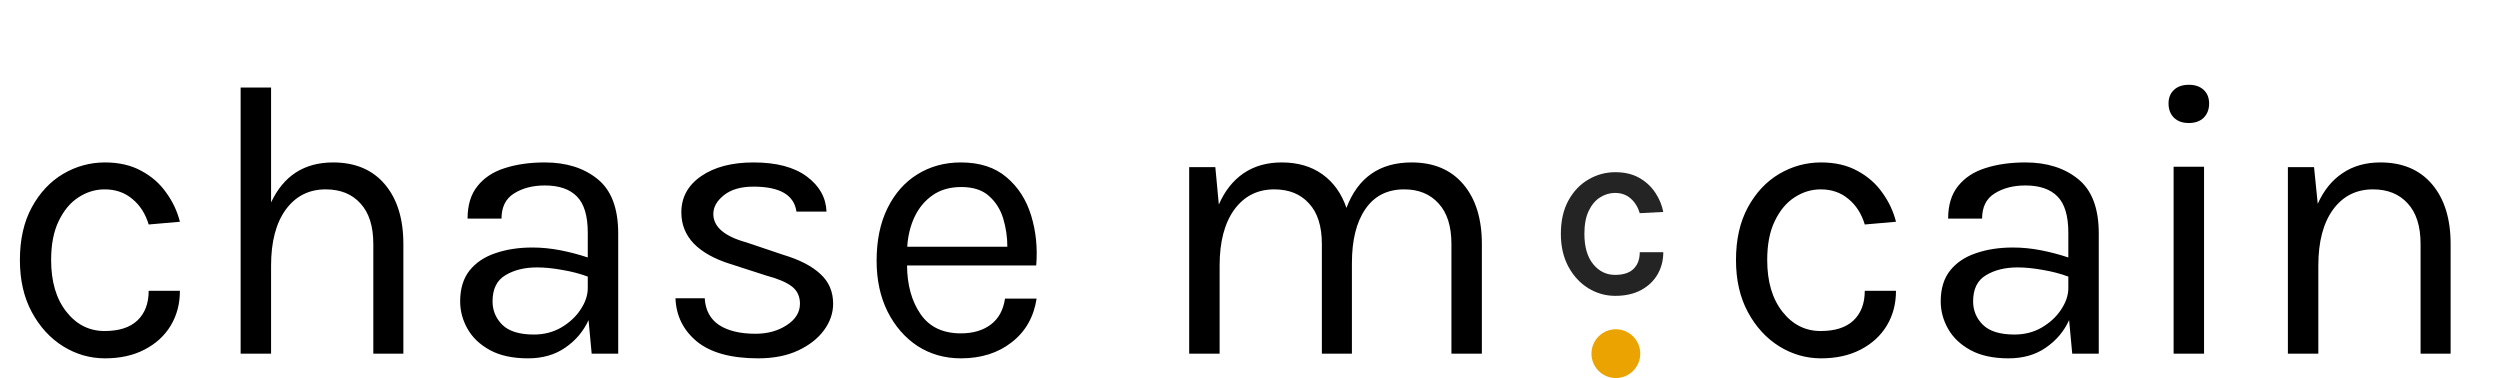 <svg width="205" height="31" viewBox="0 0 205 31" fill="none" xmlns="http://www.w3.org/2000/svg">
    <path
        d="M8.608 29.384C7.381 29.384 6.235 29.053 5.168 28.392C4.112 27.731 3.259 26.797 2.608 25.592C1.957 24.387 1.632 22.963 1.632 21.32C1.632 19.635 1.957 18.195 2.608 17C3.259 15.805 4.112 14.893 5.168 14.264C6.235 13.635 7.381 13.32 8.608 13.32C9.76 13.32 10.752 13.549 11.584 14.008C12.427 14.456 13.109 15.053 13.632 15.8C14.165 16.536 14.539 17.331 14.752 18.184L12.192 18.408C11.925 17.523 11.477 16.824 10.848 16.312C10.229 15.789 9.472 15.528 8.576 15.528C7.819 15.528 7.104 15.747 6.432 16.184C5.771 16.611 5.232 17.256 4.816 18.12C4.4 18.973 4.192 20.04 4.192 21.32C4.192 23.091 4.608 24.504 5.44 25.56C6.272 26.616 7.317 27.144 8.576 27.144C9.76 27.144 10.656 26.856 11.264 26.28C11.883 25.693 12.192 24.883 12.192 23.848H14.752C14.752 24.915 14.501 25.864 14 26.696C13.499 27.528 12.784 28.184 11.856 28.664C10.939 29.144 9.856 29.384 8.608 29.384ZM19.732 29V7.176H22.228V16.6C23.252 14.413 24.948 13.32 27.316 13.32C29.129 13.32 30.543 13.917 31.556 15.112C32.569 16.307 33.076 17.939 33.076 20.008V29H30.612V20.008C30.612 18.547 30.26 17.437 29.556 16.68C28.863 15.912 27.913 15.528 26.708 15.528C25.332 15.528 24.239 16.083 23.428 17.192C22.628 18.301 22.228 19.827 22.228 21.768V29H19.732ZM43.3 29.384C42.042 29.384 41.002 29.16 40.181 28.712C39.359 28.264 38.746 27.683 38.34 26.968C37.935 26.253 37.733 25.501 37.733 24.712C37.733 23.677 37.989 22.835 38.501 22.184C39.023 21.533 39.733 21.059 40.629 20.76C41.525 20.451 42.532 20.296 43.653 20.296C44.41 20.296 45.172 20.371 45.941 20.52C46.709 20.669 47.461 20.867 48.197 21.112V19.08C48.197 17.704 47.903 16.717 47.316 16.12C46.73 15.512 45.85 15.208 44.676 15.208C43.684 15.208 42.842 15.427 42.148 15.864C41.466 16.291 41.124 16.979 41.124 17.928H38.34C38.34 16.819 38.612 15.928 39.157 15.256C39.7 14.573 40.447 14.083 41.397 13.784C42.356 13.475 43.45 13.32 44.676 13.32C46.437 13.32 47.877 13.773 48.996 14.68C50.127 15.587 50.693 17.075 50.693 19.144V29H48.517L48.261 26.248C47.844 27.165 47.21 27.917 46.356 28.504C45.514 29.091 44.495 29.384 43.3 29.384ZM40.389 24.712C40.389 25.459 40.655 26.099 41.188 26.632C41.733 27.165 42.596 27.432 43.781 27.432C44.612 27.432 45.359 27.24 46.02 26.856C46.693 26.461 47.221 25.971 47.605 25.384C47.999 24.797 48.197 24.211 48.197 23.624V22.68C47.567 22.445 46.874 22.264 46.117 22.136C45.359 21.997 44.666 21.928 44.036 21.928C43.013 21.928 42.148 22.141 41.444 22.568C40.74 22.984 40.389 23.699 40.389 24.712ZM62.173 29.384C59.955 29.384 58.28 28.925 57.15 28.008C56.029 27.08 55.443 25.896 55.389 24.456H57.789C57.843 25.427 58.232 26.157 58.958 26.648C59.694 27.128 60.691 27.368 61.95 27.368C62.941 27.368 63.795 27.133 64.51 26.664C65.235 26.195 65.597 25.608 65.597 24.904C65.597 24.307 65.379 23.837 64.942 23.496C64.504 23.155 63.806 22.856 62.846 22.6L59.87 21.64C58.579 21.235 57.587 20.68 56.894 19.976C56.211 19.261 55.87 18.408 55.87 17.416C55.87 16.179 56.413 15.187 57.502 14.44C58.59 13.693 60.019 13.32 61.789 13.32C63.667 13.32 65.123 13.704 66.157 14.472C67.192 15.24 67.731 16.2 67.773 17.352H65.309C65.118 15.987 63.944 15.304 61.789 15.304C60.755 15.304 59.944 15.539 59.358 16.008C58.782 16.467 58.493 16.979 58.493 17.544C58.493 18.6 59.4 19.379 61.214 19.88L64.254 20.904C65.566 21.299 66.568 21.816 67.261 22.456C67.966 23.096 68.317 23.912 68.317 24.904C68.317 25.672 68.067 26.397 67.566 27.08C67.064 27.763 66.355 28.317 65.438 28.744C64.52 29.171 63.432 29.384 62.173 29.384ZM78.794 29.384C77.471 29.384 76.287 29.048 75.242 28.376C74.207 27.693 73.386 26.749 72.778 25.544C72.181 24.339 71.882 22.952 71.882 21.384C71.882 19.709 72.181 18.269 72.778 17.064C73.375 15.859 74.191 14.936 75.226 14.296C76.271 13.645 77.461 13.32 78.794 13.32C80.341 13.32 81.589 13.725 82.538 14.536C83.487 15.336 84.159 16.381 84.554 17.672C84.949 18.963 85.087 20.328 84.97 21.768H74.378C74.389 23.368 74.757 24.696 75.482 25.752C76.207 26.808 77.311 27.336 78.794 27.336C79.786 27.336 80.602 27.096 81.242 26.616C81.882 26.136 82.271 25.427 82.41 24.488H85.002C84.767 26.003 84.085 27.197 82.954 28.072C81.834 28.947 80.447 29.384 78.794 29.384ZM78.826 15.336C77.898 15.336 77.114 15.56 76.474 16.008C75.834 16.456 75.338 17.053 74.986 17.8C74.645 18.536 74.447 19.347 74.394 20.232H82.602C82.602 19.443 82.49 18.675 82.266 17.928C82.042 17.181 81.653 16.563 81.098 16.072C80.554 15.581 79.797 15.336 78.826 15.336ZM97.513 29V13.704H99.657L99.945 16.776C100.425 15.667 101.097 14.813 101.961 14.216C102.836 13.619 103.881 13.32 105.097 13.32C106.42 13.32 107.535 13.645 108.441 14.296C109.348 14.947 110.004 15.864 110.409 17.048C111.348 14.563 113.129 13.32 115.753 13.32C117.567 13.32 118.98 13.917 119.993 15.112C121.007 16.307 121.513 17.939 121.513 20.008V29H119.017V20.008C119.017 18.547 118.665 17.437 117.961 16.68C117.268 15.912 116.329 15.528 115.145 15.528C113.759 15.528 112.697 16.067 111.961 17.144C111.225 18.211 110.857 19.688 110.857 21.576V29H108.393V20.008C108.393 18.547 108.041 17.437 107.337 16.68C106.644 15.912 105.695 15.528 104.489 15.528C103.113 15.528 102.02 16.083 101.209 17.192C100.409 18.301 100.009 19.827 100.009 21.768V29H97.513ZM149.327 29.384C148.1 29.384 146.953 29.053 145.887 28.392C144.831 27.731 143.977 26.797 143.327 25.592C142.676 24.387 142.351 22.963 142.351 21.32C142.351 19.635 142.676 18.195 143.327 17C143.977 15.805 144.831 14.893 145.887 14.264C146.953 13.635 148.1 13.32 149.327 13.32C150.479 13.32 151.471 13.549 152.303 14.008C153.145 14.456 153.828 15.053 154.351 15.8C154.884 16.536 155.257 17.331 155.471 18.184L152.911 18.408C152.644 17.523 152.196 16.824 151.567 16.312C150.948 15.789 150.191 15.528 149.295 15.528C148.537 15.528 147.823 15.747 147.151 16.184C146.489 16.611 145.951 17.256 145.535 18.12C145.119 18.973 144.911 20.04 144.911 21.32C144.911 23.091 145.327 24.504 146.159 25.56C146.991 26.616 148.036 27.144 149.295 27.144C150.479 27.144 151.375 26.856 151.983 26.28C152.601 25.693 152.911 24.883 152.911 23.848H155.471C155.471 24.915 155.22 25.864 154.719 26.696C154.217 27.528 153.503 28.184 152.575 28.664C151.657 29.144 150.575 29.384 149.327 29.384ZM164.707 29.384C163.448 29.384 162.408 29.16 161.587 28.712C160.765 28.264 160.152 27.683 159.747 26.968C159.341 26.253 159.139 25.501 159.139 24.712C159.139 23.677 159.395 22.835 159.907 22.184C160.429 21.533 161.139 21.059 162.035 20.76C162.931 20.451 163.939 20.296 165.059 20.296C165.816 20.296 166.579 20.371 167.347 20.52C168.115 20.669 168.867 20.867 169.603 21.112V19.08C169.603 17.704 169.309 16.717 168.723 16.12C168.136 15.512 167.256 15.208 166.083 15.208C165.091 15.208 164.248 15.427 163.555 15.864C162.872 16.291 162.531 16.979 162.531 17.928H159.747C159.747 16.819 160.019 15.928 160.563 15.256C161.107 14.573 161.853 14.083 162.803 13.784C163.763 13.475 164.856 13.32 166.083 13.32C167.843 13.32 169.283 13.773 170.403 14.68C171.533 15.587 172.099 17.075 172.099 19.144V29H169.923L169.667 26.248C169.251 27.165 168.616 27.917 167.763 28.504C166.92 29.091 165.901 29.384 164.707 29.384ZM161.795 24.712C161.795 25.459 162.061 26.099 162.595 26.632C163.139 27.165 164.003 27.432 165.187 27.432C166.019 27.432 166.765 27.24 167.427 26.856C168.099 26.461 168.627 25.971 169.011 25.384C169.405 24.797 169.603 24.211 169.603 23.624V22.68C168.973 22.445 168.28 22.264 167.523 22.136C166.765 21.997 166.072 21.928 165.443 21.928C164.419 21.928 163.555 22.141 162.851 22.568C162.147 22.984 161.795 23.699 161.795 24.712ZM179.484 10.088C178.972 10.088 178.566 9.944 178.268 9.656C177.969 9.357 177.82 8.968 177.82 8.488C177.82 8.019 177.969 7.645 178.268 7.368C178.566 7.091 178.972 6.952 179.484 6.952C179.996 6.952 180.401 7.091 180.7 7.368C180.998 7.645 181.148 8.019 181.148 8.488C181.148 8.968 180.998 9.357 180.7 9.656C180.401 9.944 179.996 10.088 179.484 10.088ZM178.236 29V13.672H180.732V29H178.236ZM187.607 29V13.704H189.751L190.055 16.712C190.546 15.613 191.223 14.776 192.087 14.2C192.951 13.613 193.986 13.32 195.191 13.32C197.004 13.32 198.418 13.917 199.431 15.112C200.444 16.307 200.951 17.939 200.951 20.008V29H198.487V20.008C198.487 18.547 198.135 17.437 197.431 16.68C196.738 15.912 195.788 15.528 194.583 15.528C193.207 15.528 192.114 16.083 191.303 17.192C190.503 18.301 190.103 19.827 190.103 21.768V29H187.607Z"
        fill="black" />
    <path
        d="M132.45 24.26C131.663 24.26 130.93 24.053 130.25 23.64C129.57 23.22 129.023 22.63 128.61 21.87C128.197 21.103 127.99 20.207 127.99 19.18C127.99 18.107 128.197 17.193 128.61 16.44C129.023 15.687 129.57 15.113 130.25 14.72C130.93 14.32 131.663 14.12 132.45 14.12C133.223 14.12 133.883 14.277 134.43 14.59C134.977 14.903 135.413 15.31 135.74 15.81C136.067 16.303 136.283 16.827 136.39 17.38L134.46 17.48C134.313 16.987 134.067 16.587 133.72 16.28C133.373 15.973 132.943 15.82 132.43 15.82C131.997 15.82 131.587 15.943 131.2 16.19C130.82 16.43 130.51 16.8 130.27 17.3C130.037 17.793 129.92 18.42 129.92 19.18C129.92 20.24 130.16 21.067 130.64 21.66C131.12 22.247 131.717 22.54 132.43 22.54C133.11 22.54 133.617 22.377 133.95 22.05C134.29 21.717 134.46 21.26 134.46 20.68H136.39C136.39 21.353 136.233 21.96 135.92 22.5C135.607 23.04 135.153 23.47 134.56 23.79C133.973 24.103 133.27 24.26 132.45 24.26Z"
        fill="#242424" />
    <circle cx="132.5" cy="29" r="2" fill="#EAA300" />
</svg>